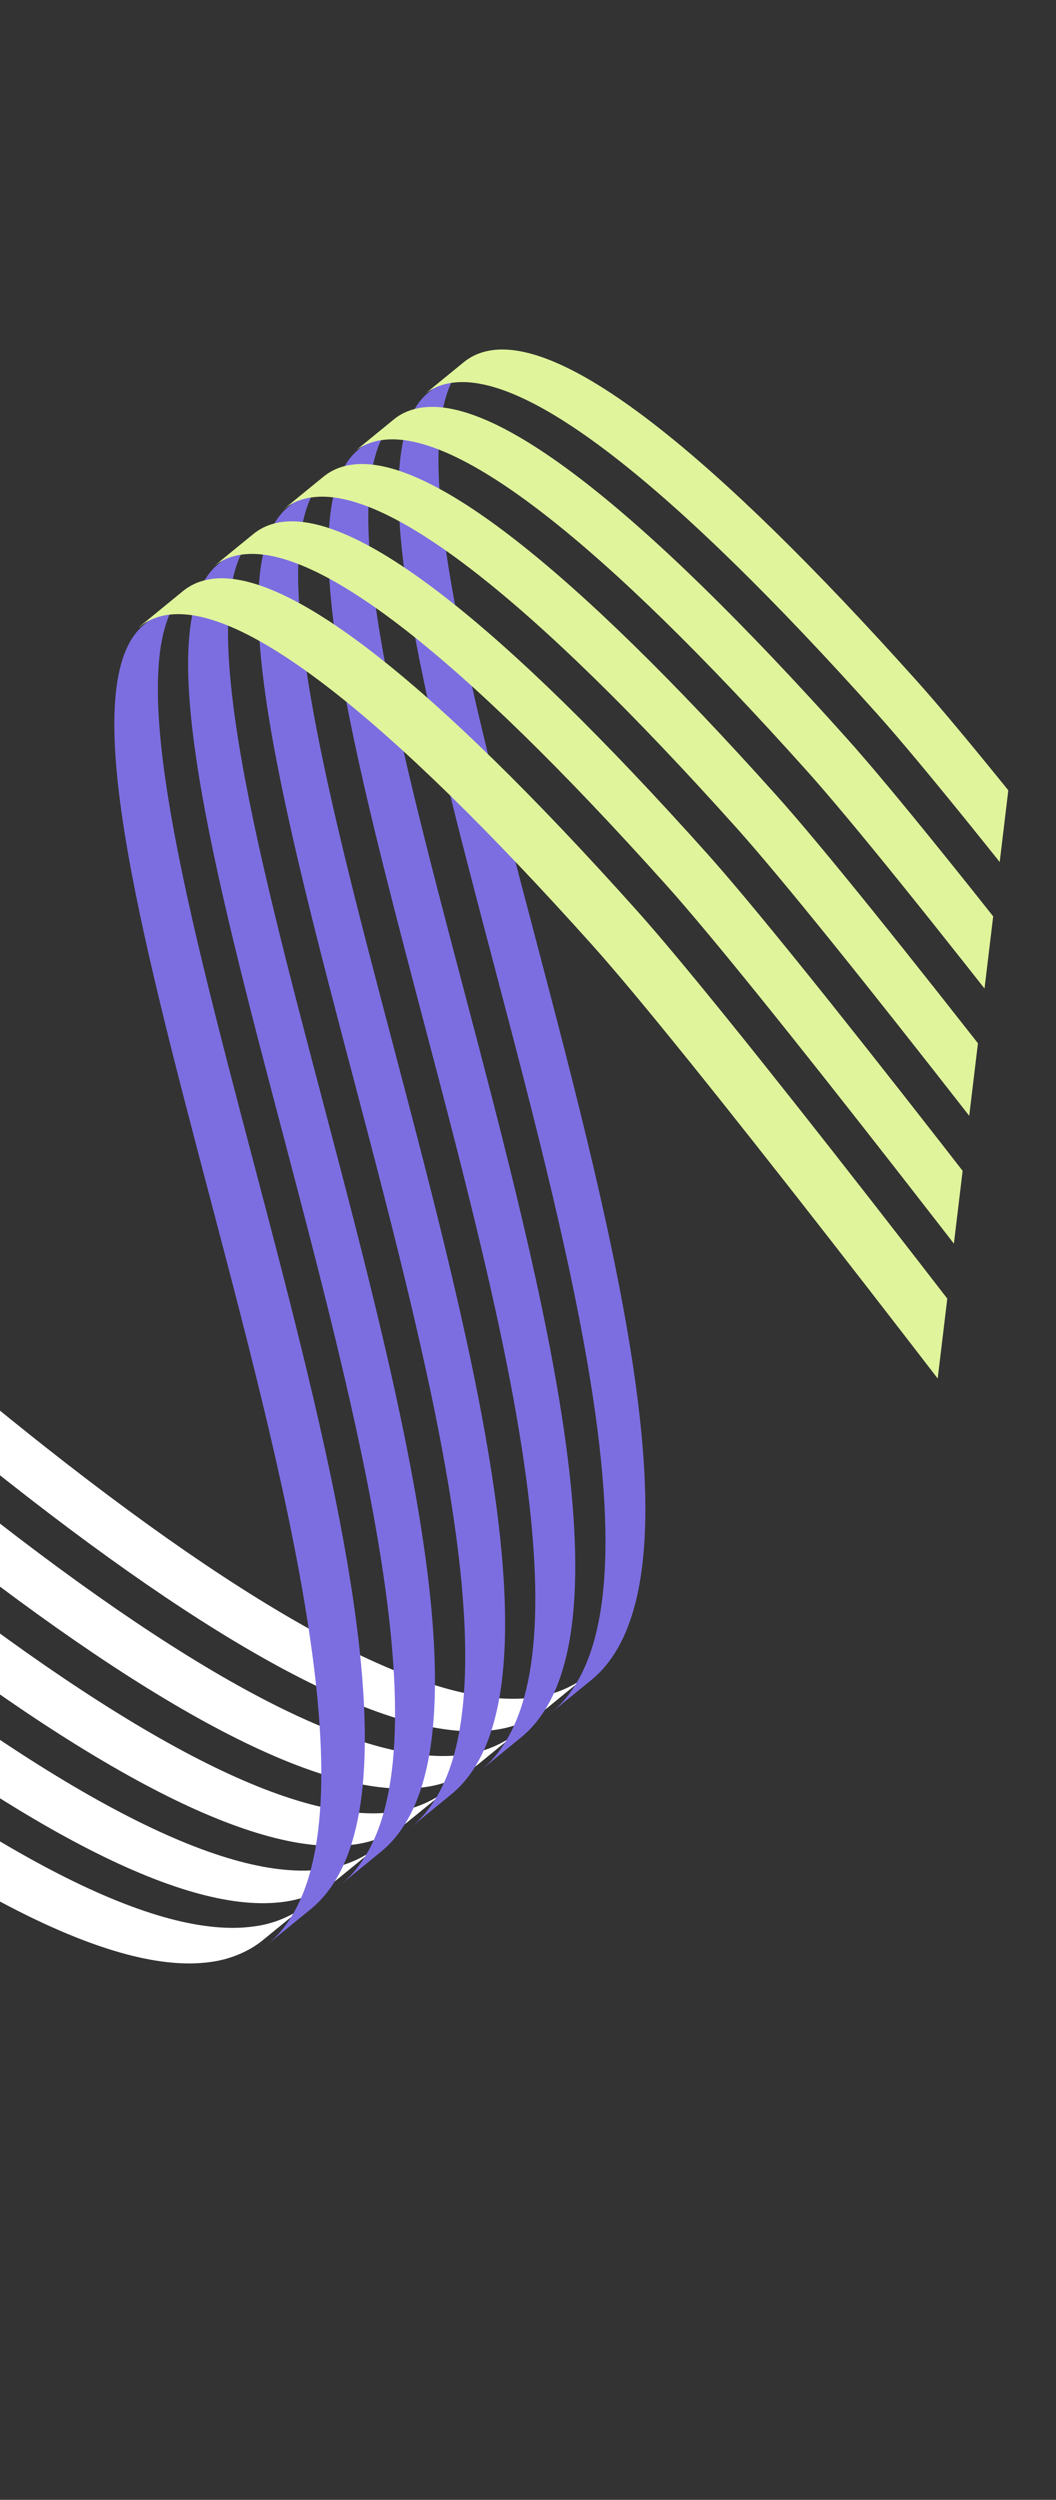 <svg width="301" height="712" viewBox="0 0 301 712" fill="none" xmlns="http://www.w3.org/2000/svg">
<rect x="0" y="0" width="301" height="712" fill="#333333" stroke="none"/>
<g clip-path="url(#clip0_2_28)">
<path d="M-451.281 122.456C-293.175 294.821 -168.032 417.684 -79.309 487.604C-14.318 538.836 32.416 562.7 59.997 558.814C64.032 558.286 67.927 556.981 71.466 554.972C72.728 554.245 73.925 553.413 75.047 552.486L87.458 542.368C86.33 543.288 85.133 544.119 83.877 544.854C80.338 546.866 76.439 548.165 72.401 548.678C44.83 552.592 -1.903 528.719 -66.894 477.482C-155.611 407.549 -280.751 284.7 -438.865 112.322L-451.281 122.456Z" fill="white"/>
<path d="M-431.305 106.137C-430.614 106.873 -429.97 107.55 -429.274 108.362L-428.236 107.507C-271.086 278.714 -146.614 400.821 -58.289 470.461C6.695 521.679 53.436 545.557 81.005 541.657C85.041 541.129 88.936 539.824 92.475 537.814C93.733 537.087 94.933 536.262 96.062 535.346L107.427 526.066C106.301 526.987 105.104 527.817 103.847 528.548C100.305 530.551 96.41 531.851 92.375 532.376C64.799 536.29 18.067 512.412 -46.924 461.18C-135.623 391.24 -260.86 268.429 -418.84 95.999L-431.254 106.117" fill="white"/>
<path d="M-391.304 73.517C-390.632 74.259 -389.987 74.936 -389.28 75.723L-388.253 74.893C-231.104 246.101 -106.557 368.252 -18.313 437.829C46.678 489.061 93.412 512.925 120.986 509.025C125.023 508.509 128.92 507.209 132.458 505.196C133.715 504.465 134.912 503.635 136.038 502.714L147.421 493.427C146.298 494.353 145.101 495.184 143.841 495.913C140.303 497.923 136.406 499.222 132.369 499.737C104.781 503.649 58.066 479.774 -6.93 428.541C-95.64 358.622 -220.783 235.76 -378.901 63.38L-391.278 73.599" fill="white"/>
<path d="M-371.317 57.21C-370.651 57.938 -369.986 58.627 -369.293 59.42L-368.254 58.565C-211.105 229.773 -86.651 351.882 1.688 421.519C66.684 472.751 113.413 496.615 140.987 492.715C145.022 492.191 148.918 490.891 152.459 488.886C153.711 488.147 154.908 487.318 156.039 486.404L167.409 477.12C166.282 478.041 165.085 478.872 163.828 479.606C160.29 481.619 156.391 482.92 152.352 483.434C124.781 487.348 78.049 463.47 13.057 412.238C-75.659 342.301 -200.796 219.461 -358.917 47.073L-371.291 57.292" fill="white"/>
<path d="M-411.287 89.827C-410.614 90.569 -409.951 91.24 -409.263 92.033L-408.217 91.196C-251.068 262.404 -126.614 384.513 -38.296 454.139C26.731 505.37 73.429 529.235 101.024 525.346C105.059 524.817 108.954 523.513 112.493 521.504C113.751 520.773 114.949 519.941 116.074 519.017L127.446 509.751C126.315 510.666 125.116 511.493 123.858 512.223C120.319 514.233 116.424 515.537 112.389 516.065C84.818 519.979 38.078 496.083 -26.906 444.87C-115.649 374.929 -240.781 252.09 -398.89 79.707L-411.287 89.827Z" fill="white"/>
<path d="M41.122 177.871C21.138 194.187 39.942 265.518 59.772 340.797C82.838 428.336 108.887 527.184 76.152 553.884L88.567 543.762C121.29 517.047 95.248 418.219 72.175 330.661C52.32 255.409 33.55 184.056 53.532 167.753L41.122 177.871" fill="#7C6EE1"/>
<path d="M62.149 160.732C42.178 177.014 60.965 248.378 80.811 323.633C103.858 411.179 129.907 510.026 97.177 536.727L108.56 527.439C141.277 500.746 115.248 401.91 92.18 314.353C72.318 239.083 53.55 167.747 73.518 151.452L62.149 160.732" fill="#7C6EE1"/>
<path d="M82.132 144.413C62.164 160.708 80.965 232.061 100.796 307.332C123.862 394.871 149.911 493.718 117.176 520.418L128.546 511.134C161.276 484.437 135.227 385.59 112.165 298.047C92.304 222.777 73.529 151.427 93.522 135.144L82.132 144.413" fill="#7C6EE1"/>
<path d="M102.131 128.103C82.16 144.421 100.951 215.75 120.774 291.007C143.843 378.564 169.889 477.397 137.161 504.112L148.545 494.824C181.272 468.11 155.23 369.277 132.164 281.738C112.303 206.468 93.532 135.118 113.514 118.816L102.131 128.103" fill="#7C6EE1"/>
<path d="M122.13 111.788C102.146 128.104 120.946 199.434 140.773 274.696C163.846 362.254 189.887 461.086 157.153 487.782L168.529 478.521C201.252 451.806 175.211 352.973 152.156 265.408C132.302 190.157 113.531 118.808 133.499 102.508L122.13 111.788Z" fill="#7C6EE1"/>
<path d="M39.774 178.566C41.051 177.507 42.496 176.669 44.05 176.088C45.275 175.623 46.548 175.298 47.846 175.121C69.427 172.055 110.131 203.727 168.992 269.37C220.326 326.688 451.013 633.555 530.129 744.335L542.502 734.115C463.391 623.336 232.817 316.521 181.371 259.169C122.504 193.507 81.82 161.855 60.228 164.902C58.933 165.089 57.662 165.413 56.437 165.87C54.891 166.469 53.449 167.304 52.161 168.347L39.757 178.484" fill="#E0F49B"/>
<path d="M60.794 161.409C62.077 160.358 63.52 159.521 65.07 158.932C66.293 158.466 67.565 158.141 68.862 157.964C90.449 154.916 131.151 186.57 190.032 252.224C241.367 309.542 472.053 616.375 551.149 727.179L562.514 717.898C483.416 607.111 252.824 300.303 201.398 242.939C142.552 177.285 101.832 145.637 80.235 148.684C78.944 148.859 77.676 149.182 76.458 149.645C74.912 150.243 73.47 151.079 72.182 152.122L60.794 161.409Z" fill="#E0F49B"/>
<path d="M80.793 145.1C82.07 144.041 83.515 143.203 85.069 142.623C86.285 142.158 87.552 141.835 88.842 141.662C110.428 138.596 151.159 170.263 210.009 235.882C261.343 293.204 492.034 600.073 571.132 710.859L582.515 701.572C503.399 590.792 272.807 283.984 221.38 226.62C162.517 160.963 121.82 129.31 100.232 132.357C98.935 132.535 97.662 132.859 96.437 133.32C94.887 133.913 93.444 134.751 92.16 135.802L80.791 145.082" fill="#E0F49B"/>
<path d="M100.788 128.794C102.065 127.735 103.51 126.897 105.064 126.316C106.284 125.846 107.553 125.517 108.848 125.334C130.44 122.287 171.137 153.941 230.019 219.59C281.354 276.908 512.04 583.78 591.131 694.548L602.521 685.279C523.41 574.496 292.811 267.674 241.384 210.31C182.521 144.653 141.805 113.006 120.222 116.09C118.93 116.265 117.663 116.587 116.445 117.051C114.891 117.632 113.446 118.469 112.169 119.528L100.785 128.815" fill="#E0F49B"/>
<path d="M120.767 112.464C122.055 111.421 123.497 110.585 125.043 109.987C126.266 109.523 127.538 109.199 128.834 109.023C150.422 105.975 191.119 137.629 249.986 203.286C301.321 260.604 532.005 567.458 611.117 678.238L622.486 668.957C543.389 558.171 312.797 251.358 261.37 193.999C202.51 128.351 161.813 96.693 140.225 99.745C138.929 99.928 137.656 100.251 136.43 100.709C134.884 101.307 133.441 102.142 132.154 103.186L120.785 112.466" fill="#E0F49B"/>
</g>
<defs>
<clipPath id="clip0_2_28">
<rect width="969.93" height="599.78" fill="white" transform="translate(-662.455) rotate(6.851)"/>
</clipPath>
</defs>
</svg>
